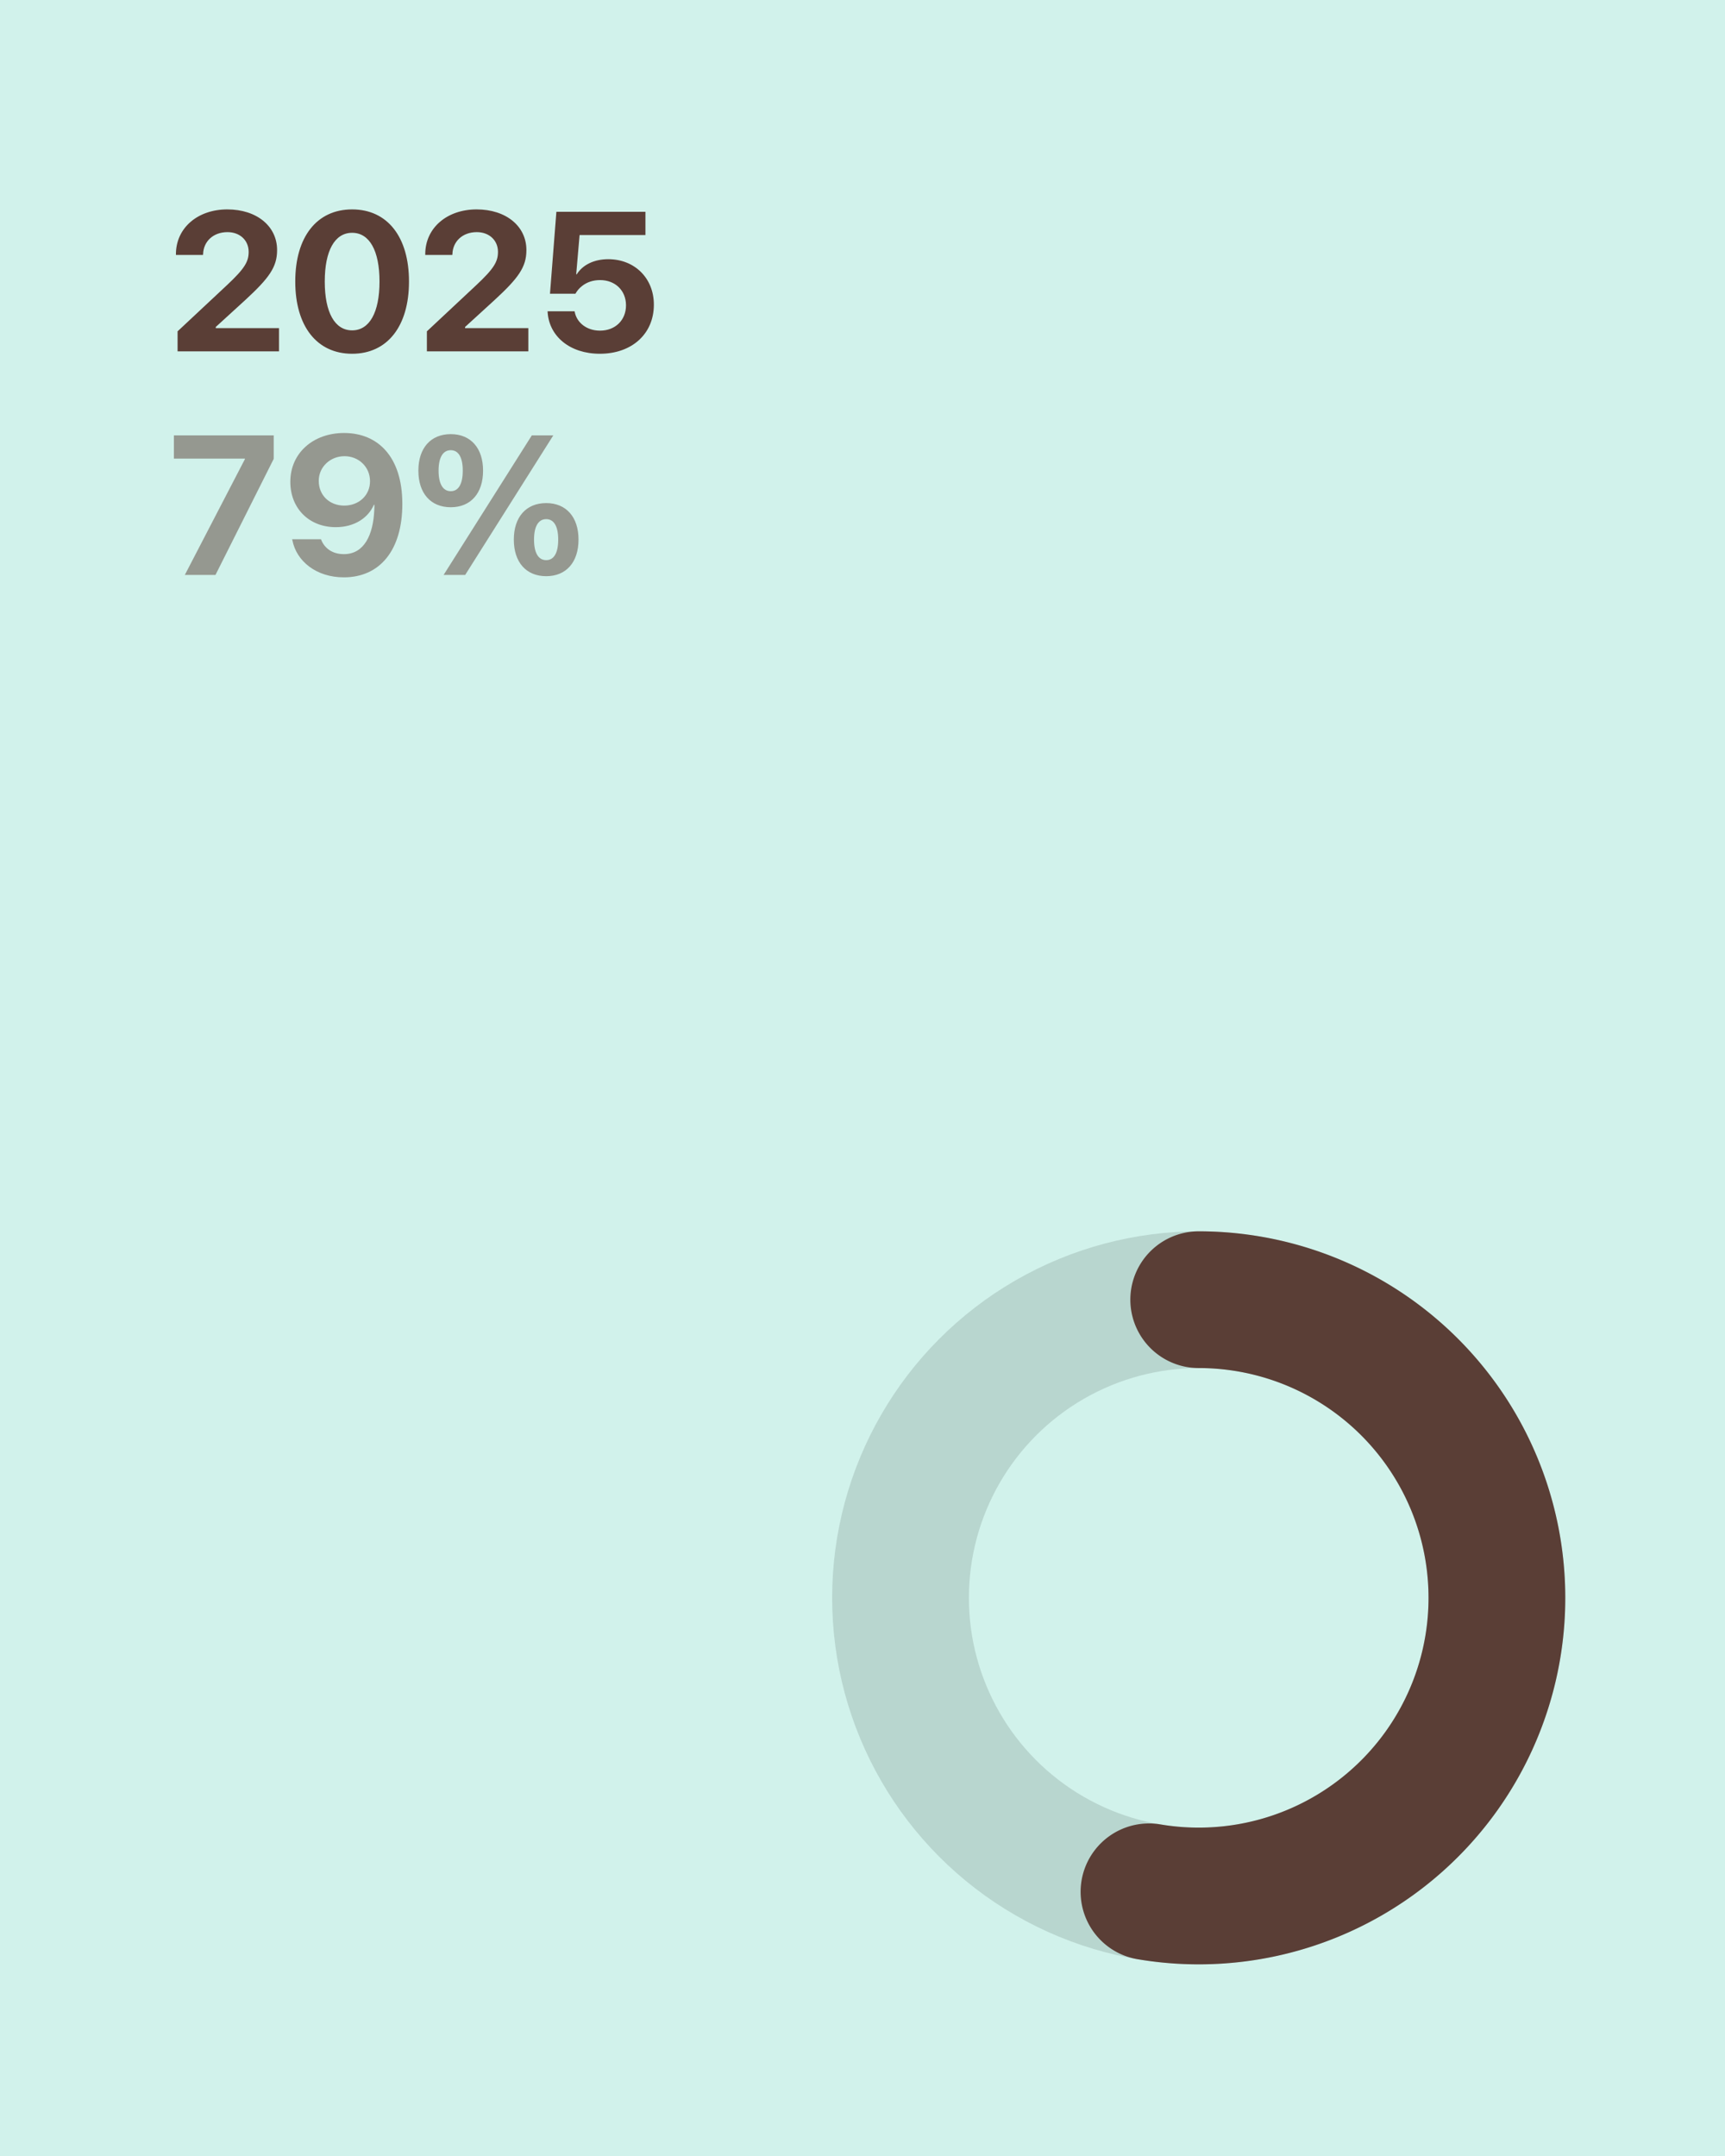 
<svg xmlns="http://www.w3.org/2000/svg" viewBox="0 0 1080 1350" width="1080" height="1350">
  <rect width="1080" height="1350" fill="#D1F2EB"/>
  
  <!-- Background circle with opacity -->
  <circle opacity="0.12" cx="750.5" cy="1000.5" r="186.692" 
    fill="none"
    stroke="#000000" 
    stroke-width="85.617"/>
  
  <!-- Progress arc -->
  <path d="M750.5 813.808 A186.692 186.692 0 1 1 719.366 1184.578" 
    fill="none"
    stroke="#5A3E36" 
    stroke-width="85.617" 
    stroke-linecap="round" 
    stroke-linejoin="round"/>
  
  <path d="M111.18 220L174.69 220L174.69 205.47L135.09 205.47L135.09 204.74L153.38 188.03C168.45 174.17 173.48 167.26 173.48 156.67L173.48 156.55C173.48 141.65 160.76 131.12 142.30 131.12C123.83 131.12 110.15 142.68 110.15 159.15L110.15 159.63L127.10 159.63L127.16 159.09C127.40 151.22 133.46 145.35 142.42 145.35C150.17 145.35 155.62 150.43 155.68 157.58L155.68 157.70C155.68 163.75 153.32 168.05 142.05 178.59L111.18 207.47ZM220.46 221.51C242.62 221.51 256.06 204.14 256.06 176.35L256.06 176.22C256.06 148.43 242.62 131.12 220.46 131.12C198.30 131.12 184.86 148.43 184.86 176.22L184.86 176.35C184.86 204.14 198.30 221.51 220.46 221.51ZM220.46 206.86C209.56 206.86 203.33 195.54 203.33 176.35L203.33 176.22C203.33 157.03 209.56 145.77 220.46 145.77C231.36 145.77 237.60 157.03 237.60 176.22L237.60 176.35C237.60 195.54 231.36 206.86 220.46 206.86ZM267.27 220L330.78 220L330.78 205.47L291.18 205.47L291.18 204.74L309.47 188.03C324.54 174.17 329.57 167.26 329.57 156.67L329.57 156.55C329.57 141.65 316.85 131.12 298.39 131.12C279.92 131.12 266.24 142.68 266.24 159.15L266.24 159.63L283.19 159.63L283.25 159.09C283.49 151.22 289.55 145.35 298.51 145.35C306.26 145.35 311.71 150.43 311.77 157.58L311.77 157.70C311.77 163.75 309.41 168.05 298.14 178.59L267.27 207.47ZM375.58 221.51C395.56 221.51 409.37 209.10 409.37 190.82L409.37 190.70C409.37 174.23 397.38 162.30 380.79 162.30C371.95 162.30 364.75 165.87 361.11 171.74L360.75 171.74L362.87 147.16L404.10 147.16L404.10 132.63L348.34 132.63L344.34 183.91L360.27 183.91C361.29 182.10 362.69 180.40 364.44 179.07C367.41 176.71 371.22 175.38 375.71 175.38C385.15 175.38 391.87 181.86 391.93 191.06L391.93 191.18C391.93 200.50 385.21 207.04 375.64 207.04C367.23 207.04 361.11 201.96 359.84 195.36L359.72 194.93L342.83 194.93L342.89 195.84C343.98 210.43 356.57 221.51 375.58 221.51Z" fill="#5A3E36"/>
    <path d="M115.72 360L134.91 360L171.36 287.34L171.36 272.63L108.88 272.63L108.88 287.16L153.32 287.16L153.32 287.53ZM215.44 271.12C196.00 271.12 181.77 283.77 181.77 301.63L181.77 301.75C181.77 318.16 193.34 330.09 210.23 330.09C222.04 330.09 230.63 324.16 234.09 316.04L234.39 316.04C234.45 317.01 234.39 318.22 234.33 319.37C233.66 334.81 228.09 346.98 215.32 346.98C208.17 346.98 203.33 343.41 201.15 338.14L200.97 337.66L182.92 337.66L183.04 338.20C185.65 351.71 198.36 361.51 215.26 361.51C238.02 361.51 251.89 344.26 251.89 315.62L251.89 315.50C251.89 285.89 236.51 271.12 215.44 271.12ZM215.50 316.59C206.42 316.59 199.57 310.23 199.57 301.15L199.57 301.03C199.57 292.37 206.78 285.65 215.68 285.65C224.64 285.65 231.66 292.43 231.66 301.27L231.66 301.33C231.66 310.23 224.64 316.59 215.50 316.59ZM282.22 317.62C294.75 317.62 302.44 308.84 302.44 294.73L302.44 294.67C302.44 280.62 294.75 271.84 282.22 271.84C269.63 271.84 261.94 280.62 261.94 294.67L261.94 294.73C261.94 308.84 269.63 317.62 282.22 317.62ZM291.24 360L346.40 272.63L332.96 272.63L277.74 360ZM282.22 307.57C277.32 307.57 274.59 303.03 274.59 294.73L274.59 294.67C274.59 286.44 277.32 281.89 282.22 281.89C287.06 281.89 289.73 286.44 289.73 294.67L289.73 294.73C289.73 303.03 287.06 307.57 282.22 307.57ZM341.98 360.79C354.51 360.79 362.20 352.01 362.20 337.90L362.20 337.84C362.20 323.79 354.51 315.01 341.98 315.01C329.39 315.01 321.70 323.79 321.70 337.84L321.70 337.90C321.70 352.01 329.39 360.79 341.98 360.79ZM341.98 350.74C337.08 350.74 334.35 346.20 334.35 337.90L334.35 337.84C334.35 329.61 337.08 325.06 341.98 325.06C346.82 325.06 349.49 329.61 349.49 337.84L349.49 337.90C349.49 346.20 346.82 350.74 341.98 350.74Z" fill="#5A3E36" opacity="0.5"/>
</svg>

